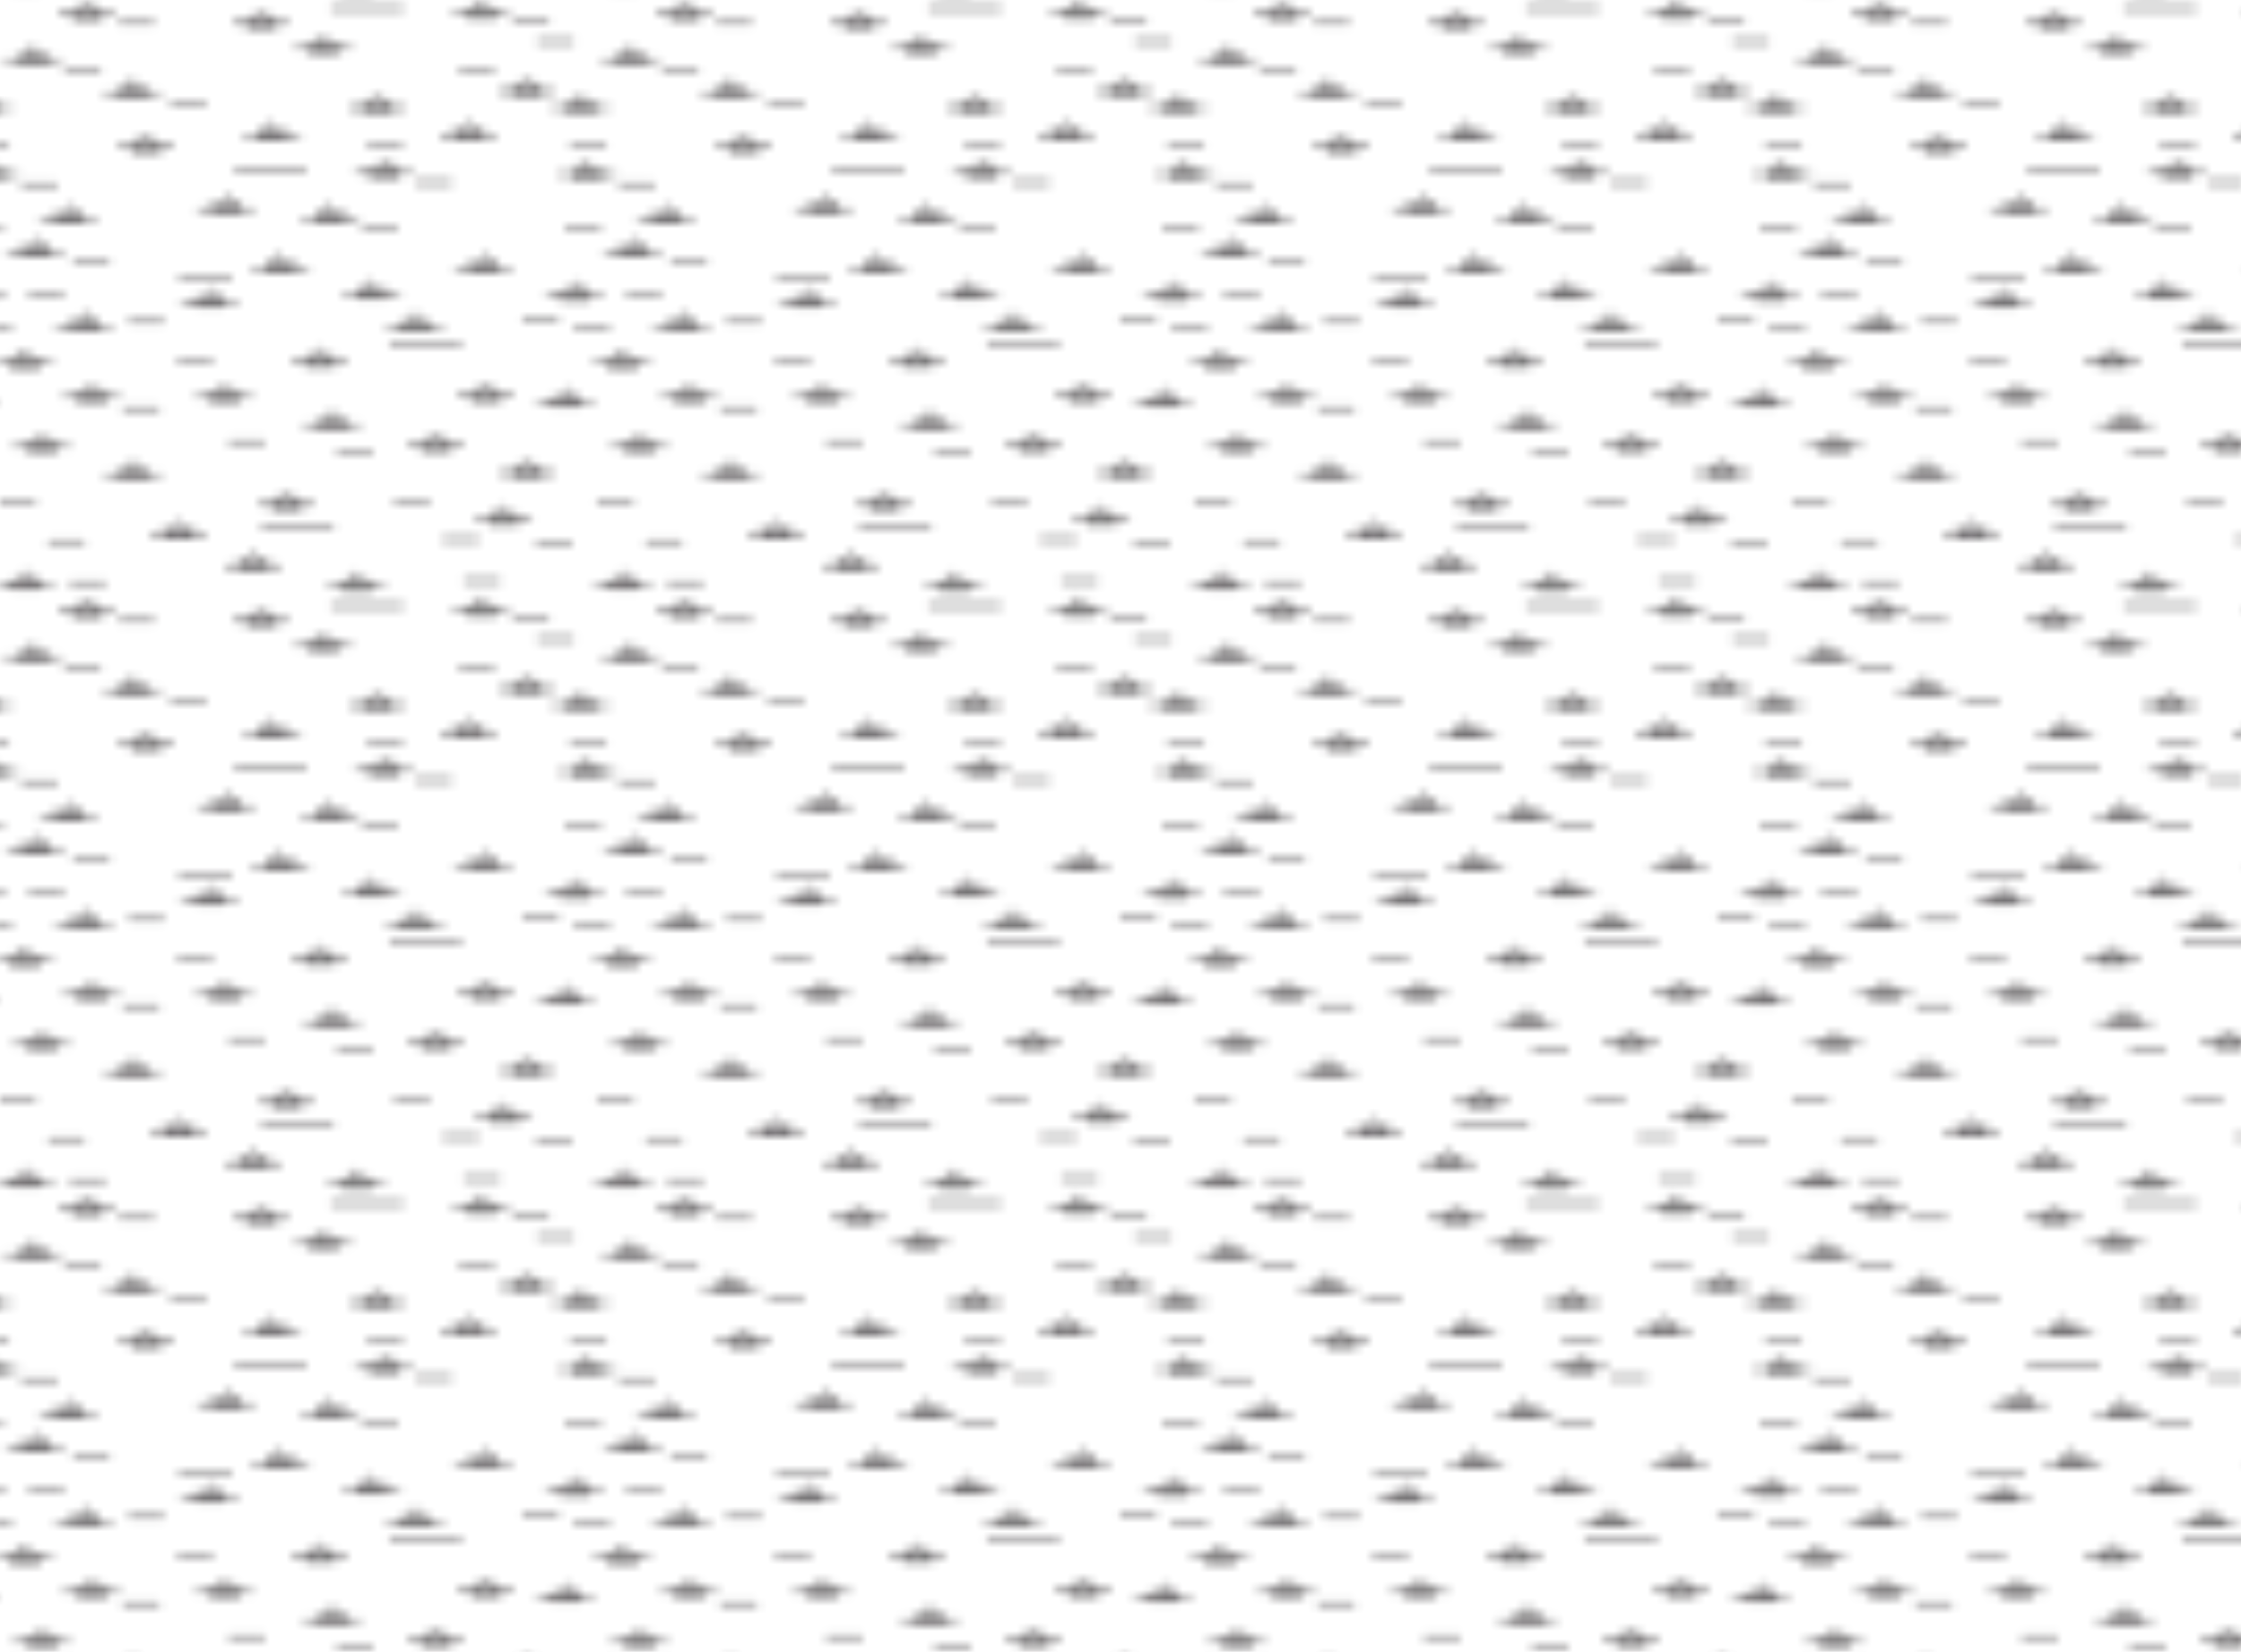 <?xml version="1.0" encoding="UTF-8"?>
<svg id="Layer_2" data-name="Layer 2" xmlns="http://www.w3.org/2000/svg" xmlns:xlink="http://www.w3.org/1999/xlink" viewBox="0 0 270 199">
  <defs>
    <style>
      .cls-1, .cls-2 {
        fill: none;
      }

      .cls-1, .cls-3 {
        stroke-width: 0px;
      }

      .cls-2 {
        stroke: #231f20;
        stroke-width: .3px;
      }

      .cls-3 {
        fill: url(#USGS_2_Marsh);
      }
    </style>
    <pattern id="USGS_2_Marsh" data-name="USGS 2 Marsh" x="0" y="0" width="72" height="72" patternTransform="translate(-215 -221)" patternUnits="userSpaceOnUse" viewBox="0 0 72 72">
      <g>
        <rect class="cls-1" y="0" width="72" height="72"/>
        <g>
          <line class="cls-2" x1="29.5" y1="73.13" x2="29.5" y2="71.38"/>
          <line class="cls-2" x1="29" y1="73.13" x2="28.56" y2="72"/>
          <line class="cls-2" x1="30" y1="73.13" x2="30.53" y2="72"/>
        </g>
        <g>
          <line class="cls-2" x1="70.5" y1="48.75" x2="77.38" y2="48.75"/>
          <line class="cls-2" x1="71.81" y1="35.38" x2="78.69" y2="35.38"/>
          <line class="cls-2" x1="71.5" y1="12.12" x2="78.38" y2="12.12"/>
          <line class="cls-2" x1="70.62" y1="3.5" x2="77.5" y2="3.5"/>
          <line class="cls-2" x1="70.94" y1="65.38" x2="75.31" y2="65.38"/>
        </g>
        <g>
          <line class="cls-2" x1="17.06" y1="69.38" x2="23.94" y2="69.38"/>
          <line class="cls-2" x1="30.06" y1="65.88" x2="36.94" y2="65.88"/>
          <line class="cls-2" x1="56.19" y1="67.63" x2="63.06" y2="67.63"/>
          <line class="cls-2" x1="59.06" y1="62" x2="65.94" y2="62"/>
          <line class="cls-2" x1="48.06" y1="58.75" x2="54.94" y2="58.75"/>
          <line class="cls-2" x1="35.56" y1="56.12" x2="42.44" y2="56.12"/>
          <line class="cls-2" x1="22.56" y1="52.88" x2="29.44" y2="52.88"/>
          <line class="cls-2" x1="34.06" y1="48.62" x2="40.94" y2="48.62"/>
          <line class="cls-2" x1="45.56" y1="44.38" x2="52.44" y2="44.38"/>
          <line class="cls-2" x1="40.31" y1="40.5" x2="47.19" y2="40.5"/>
          <line class="cls-2" x1="54.06" y1="52.75" x2="60.94" y2="52.75"/>
          <line class="cls-2" x1="53.81" y1="37.25" x2="60.69" y2="37.25"/>
          <line class="cls-2" x1="11.56" y1="62.12" x2="18.44" y2="62.12"/>
          <line class="cls-2" x1=".56" y1="58.88" x2="7.44" y2="58.88"/>
          <line class="cls-2" x1="6.56" y1="52.88" x2="13.44" y2="52.88"/>
          <line class="cls-2" x1="-1.5" y1="48.75" x2="5.38" y2="48.75"/>
          <line class="cls-2" x1="5.69" y1="44.25" x2="12.56" y2="44.25"/>
          <line class="cls-2" x1="20.81" y1="41.5" x2="27.69" y2="41.5"/>
          <line class="cls-2" x1="29.31" y1="37.25" x2="36.19" y2="37.25"/>
          <line class="cls-2" x1="22.81" y1="30.12" x2="29.69" y2="30.12"/>
          <line class="cls-2" x1="35.31" y1="31.25" x2="42.19" y2="31.25"/>
          <line class="cls-2" x1="3.81" y1="31.38" x2="10.69" y2="31.38"/>
          <line class="cls-2" x1="-.19" y1="35.38" x2="6.69" y2="35.38"/>
          <line class="cls-2" x1="-.5" y1="12.12" x2="6.38" y2="12.12"/>
          <line class="cls-2" x1="11.5" y1="16.12" x2="18.38" y2="16.12"/>
          <line class="cls-2" x1="13.12" y1="22.75" x2="20" y2="22.75"/>
          <line class="cls-2" x1="6" y1="6.75" x2="12.88" y2="6.75"/>
          <line class="cls-2" x1="-1.38" y1="3.5" x2="5.5" y2="3.5"/>
          <line class="cls-2" x1="28.31" y1="21.38" x2="35.19" y2="21.38"/>
          <line class="cls-2" x1="41.81" y1="25.88" x2="48.69" y2="25.88"/>
          <line class="cls-2" x1="41" y1="18" x2="47.88" y2="18"/>
          <line class="cls-2" x1="52" y1="21.25" x2="58.88" y2="21.25"/>
          <line class="cls-2" x1="59" y1="16" x2="65.88" y2="16"/>
          <line class="cls-2" x1="34.5" y1="10.88" x2="41.38" y2="10.88"/>
          <line class="cls-2" x1="27" y1="7.88" x2="33.88" y2="7.88"/>
          <line class="cls-2" x1="26.06" y1="1.12" x2="32.94" y2="1.12"/>
          <line class="cls-2" x1="38.5" y1="3.62" x2="45.38" y2="3.62"/>
          <line class="cls-2" x1="53.5" y1="6.62" x2="60.38" y2="6.62"/>
          <line class="cls-2" x1="63.69" y1="53.5" x2="70.56" y2="53.5"/>
          <line class="cls-2" x1="64.81" y1="40.62" x2="71.69" y2="40.62"/>
          <line class="cls-2" x1="65.5" y1="18" x2="72.38" y2="18"/>
          <line class="cls-2" x1="66.31" y1="26" x2="73.19" y2="26"/>
          <line class="cls-2" x1="20.5" y1="69.38" x2="20.5" y2="67.63"/>
          <line class="cls-2" x1="33.5" y1="65.88" x2="33.5" y2="64.13"/>
          <line class="cls-2" x1="59.62" y1="67.63" x2="59.62" y2="65.88"/>
          <line class="cls-2" x1="62.5" y1="62" x2="62.5" y2="60.25"/>
          <line class="cls-2" x1="51.5" y1="58.75" x2="51.5" y2="57"/>
          <line class="cls-2" x1="39" y1="56.12" x2="39" y2="54.38"/>
          <line class="cls-2" x1="26" y1="52.88" x2="26" y2="51.12"/>
          <line class="cls-2" x1="37.5" y1="48.62" x2="37.5" y2="46.88"/>
          <line class="cls-2" x1="49" y1="44.38" x2="49" y2="42.62"/>
          <line class="cls-2" x1="43.75" y1="40.5" x2="43.75" y2="38.75"/>
          <line class="cls-2" x1="57.5" y1="52.75" x2="57.5" y2="51"/>
          <line class="cls-2" x1="57.25" y1="37.25" x2="57.25" y2="35.5"/>
          <line class="cls-2" x1="15" y1="62.12" x2="15" y2="60.38"/>
          <line class="cls-2" x1="4" y1="58.88" x2="4" y2="57.12"/>
          <line class="cls-2" x1="10" y1="52.88" x2="10" y2="51.12"/>
          <line class="cls-2" x1="1.94" y1="48.75" x2="1.94" y2="47"/>
          <line class="cls-2" x1="9.12" y1="44.25" x2="9.12" y2="42.5"/>
          <line class="cls-2" x1="24.25" y1="41.5" x2="24.25" y2="39.75"/>
          <line class="cls-2" x1="32.75" y1="37.25" x2="32.75" y2="35.5"/>
          <line class="cls-2" x1="26.25" y1="30.12" x2="26.25" y2="28.38"/>
          <line class="cls-2" x1="38.75" y1="31.25" x2="38.75" y2="29.5"/>
          <line class="cls-2" x1="69.75" y1="26" x2="69.75" y2="24.25"/>
          <line class="cls-2" x1="7.25" y1="31.38" x2="7.25" y2="29.62"/>
          <line class="cls-2" x1="3.25" y1="35.38" x2="3.25" y2="33.62"/>
          <line class="cls-2" x1="2.94" y1="12.12" x2="2.94" y2="10.38"/>
          <line class="cls-2" x1="14.94" y1="16.12" x2="14.94" y2="14.38"/>
          <line class="cls-2" x1="16.56" y1="22.75" x2="16.56" y2="21"/>
          <line class="cls-2" x1="9.44" y1="6.75" x2="9.44" y2="5"/>
          <line class="cls-2" x1="2.06" y1="3.5" x2="2.06" y2="1.75"/>
          <line class="cls-2" x1="31.75" y1="21.38" x2="31.75" y2="19.62"/>
          <line class="cls-2" x1="45.25" y1="25.88" x2="45.25" y2="24.12"/>
          <line class="cls-2" x1="44.44" y1="18" x2="44.44" y2="16.25"/>
          <line class="cls-2" x1="55.44" y1="21.25" x2="55.44" y2="19.5"/>
          <line class="cls-2" x1="62.44" y1="16" x2="62.44" y2="14.25"/>
          <line class="cls-2" x1="37.94" y1="10.88" x2="37.94" y2="9.12"/>
          <line class="cls-2" x1="30.44" y1="7.88" x2="30.44" y2="6.12"/>
          <line class="cls-2" x1="29.5" y1="1.12" x2="29.5" y2="-.62"/>
          <line class="cls-2" x1="41.94" y1="3.62" x2="41.94" y2="1.88"/>
          <line class="cls-2" x1="56.94" y1="6.62" x2="56.94" y2="4.88"/>
          <line class="cls-2" x1="67.12" y1="53.5" x2="67.12" y2="51.75"/>
          <line class="cls-2" x1="68.25" y1="40.62" x2="68.25" y2="38.88"/>
          <line class="cls-2" x1="68.94" y1="18" x2="68.94" y2="16.25"/>
          <line class="cls-2" x1="20" y1="69.38" x2="19.56" y2="68.25"/>
          <line class="cls-2" x1="33" y1="65.88" x2="32.56" y2="64.75"/>
          <line class="cls-2" x1="59.12" y1="67.63" x2="58.69" y2="66.5"/>
          <line class="cls-2" x1="62" y1="62" x2="61.56" y2="60.88"/>
          <line class="cls-2" x1="51" y1="58.75" x2="50.56" y2="57.62"/>
          <line class="cls-2" x1="38.5" y1="56.12" x2="38.06" y2="55"/>
          <line class="cls-2" x1="25.5" y1="52.88" x2="25.06" y2="51.75"/>
          <line class="cls-2" x1="37" y1="48.62" x2="36.56" y2="47.5"/>
          <line class="cls-2" x1="48.5" y1="44.38" x2="48.06" y2="43.25"/>
          <line class="cls-2" x1="43.25" y1="40.5" x2="42.81" y2="39.38"/>
          <line class="cls-2" x1="57" y1="52.75" x2="56.56" y2="51.62"/>
          <line class="cls-2" x1="56.75" y1="37.25" x2="56.31" y2="36.12"/>
          <line class="cls-2" x1="14.5" y1="62.12" x2="14.06" y2="61"/>
          <line class="cls-2" x1="3.5" y1="58.88" x2="3.06" y2="57.75"/>
          <line class="cls-2" x1="9.5" y1="52.88" x2="9.06" y2="51.75"/>
          <line class="cls-2" x1="1.44" y1="48.75" x2="1" y2="47.62"/>
          <line class="cls-2" x1="8.62" y1="44.25" x2="8.19" y2="43.12"/>
          <line class="cls-2" x1="23.75" y1="41.5" x2="23.31" y2="40.38"/>
          <line class="cls-2" x1="32.25" y1="37.25" x2="31.81" y2="36.12"/>
          <line class="cls-2" x1="25.75" y1="30.12" x2="25.31" y2="29"/>
          <line class="cls-2" x1="38.25" y1="31.25" x2="37.81" y2="30.12"/>
          <line class="cls-2" x1="6.75" y1="31.38" x2="6.31" y2="30.25"/>
          <line class="cls-2" x1="2.75" y1="35.38" x2="2.31" y2="34.25"/>
          <line class="cls-2" x1="2.44" y1="12.12" x2="2" y2="11"/>
          <line class="cls-2" x1="14.44" y1="16.12" x2="14" y2="15"/>
          <line class="cls-2" x1="16.06" y1="22.75" x2="15.62" y2="21.62"/>
          <line class="cls-2" x1="8.94" y1="6.75" x2="8.5" y2="5.62"/>
          <line class="cls-2" x1="1.56" y1="3.5" x2="1.12" y2="2.38"/>
          <line class="cls-2" x1="31.25" y1="21.38" x2="30.81" y2="20.25"/>
          <line class="cls-2" x1="44.75" y1="25.88" x2="44.31" y2="24.75"/>
          <line class="cls-2" x1="43.94" y1="18" x2="43.5" y2="16.88"/>
          <line class="cls-2" x1="54.94" y1="21.25" x2="54.5" y2="20.12"/>
          <line class="cls-2" x1="61.94" y1="16" x2="61.5" y2="14.88"/>
          <line class="cls-2" x1="37.44" y1="10.88" x2="37" y2="9.75"/>
          <line class="cls-2" x1="29.94" y1="7.88" x2="29.5" y2="6.75"/>
          <line class="cls-2" x1="29" y1="1.12" x2="28.56"/>
          <line class="cls-2" x1="41.44" y1="3.62" x2="41" y2="2.5"/>
          <line class="cls-2" x1="56.44" y1="6.62" x2="56" y2="5.5"/>
          <line class="cls-2" x1="66.62" y1="53.5" x2="66.19" y2="52.38"/>
          <line class="cls-2" x1="67.75" y1="40.62" x2="67.31" y2="39.5"/>
          <line class="cls-2" x1="68.44" y1="18" x2="68" y2="16.88"/>
          <line class="cls-2" x1="69.25" y1="26" x2="68.81" y2="24.88"/>
          <line class="cls-2" x1="19.41" y1="69.38" x2="18.78" y2="68.75"/>
          <line class="cls-2" x1="32.41" y1="65.88" x2="31.78" y2="65.25"/>
          <line class="cls-2" x1="58.53" y1="67.63" x2="57.91" y2="67"/>
          <line class="cls-2" x1="61.41" y1="62" x2="60.78" y2="61.38"/>
          <line class="cls-2" x1="50.41" y1="58.75" x2="49.78" y2="58.12"/>
          <line class="cls-2" x1="37.91" y1="56.12" x2="37.28" y2="55.5"/>
          <line class="cls-2" x1="24.91" y1="52.88" x2="24.28" y2="52.25"/>
          <line class="cls-2" x1="36.41" y1="48.62" x2="35.78" y2="48"/>
          <line class="cls-2" x1="47.91" y1="44.38" x2="47.28" y2="43.75"/>
          <line class="cls-2" x1="42.66" y1="40.5" x2="42.03" y2="39.88"/>
          <line class="cls-2" x1="56.41" y1="52.75" x2="55.78" y2="52.12"/>
          <line class="cls-2" x1="56.16" y1="37.25" x2="55.53" y2="36.62"/>
          <line class="cls-2" x1="13.91" y1="62.12" x2="13.28" y2="61.5"/>
          <line class="cls-2" x1="2.91" y1="58.88" x2="2.28" y2="58.25"/>
          <line class="cls-2" x1="8.91" y1="52.88" x2="8.28" y2="52.25"/>
          <line class="cls-2" x1=".84" y1="48.75" x2=".22" y2="48.12"/>
          <line class="cls-2" x1="8.03" y1="44.25" x2="7.41" y2="43.62"/>
          <line class="cls-2" x1="23.16" y1="41.5" x2="22.53" y2="40.88"/>
          <line class="cls-2" x1="31.66" y1="37.25" x2="31.03" y2="36.62"/>
          <line class="cls-2" x1="25.16" y1="30.12" x2="24.53" y2="29.5"/>
          <line class="cls-2" x1="37.66" y1="31.25" x2="37.03" y2="30.62"/>
          <line class="cls-2" x1="6.16" y1="31.38" x2="5.53" y2="30.75"/>
          <line class="cls-2" x1="2.16" y1="35.38" x2="1.53" y2="34.75"/>
          <line class="cls-2" x1="1.84" y1="12.12" x2="1.22" y2="11.5"/>
          <line class="cls-2" x1="13.84" y1="16.12" x2="13.22" y2="15.5"/>
          <line class="cls-2" x1="15.47" y1="22.75" x2="14.84" y2="22.12"/>
          <line class="cls-2" x1="8.34" y1="6.75" x2="7.72" y2="6.12"/>
          <line class="cls-2" x1=".97" y1="3.5" x2=".34" y2="2.88"/>
          <line class="cls-2" x1="30.66" y1="21.38" x2="30.03" y2="20.75"/>
          <line class="cls-2" x1="44.16" y1="25.88" x2="43.53" y2="25.25"/>
          <line class="cls-2" x1="43.34" y1="18" x2="42.72" y2="17.38"/>
          <line class="cls-2" x1="54.34" y1="21.25" x2="53.72" y2="20.62"/>
          <line class="cls-2" x1="61.34" y1="16" x2="60.72" y2="15.38"/>
          <line class="cls-2" x1="36.84" y1="10.88" x2="36.22" y2="10.25"/>
          <line class="cls-2" x1="29.34" y1="7.88" x2="28.72" y2="7.25"/>
          <line class="cls-2" x1="28.41" y1="1.12" x2="27.78" y2=".5"/>
          <line class="cls-2" x1="40.84" y1="3.62" x2="40.22" y2="3"/>
          <line class="cls-2" x1="55.84" y1="6.62" x2="55.22" y2="6"/>
          <line class="cls-2" x1="66.03" y1="53.5" x2="65.41" y2="52.88"/>
          <line class="cls-2" x1="67.16" y1="40.62" x2="66.53" y2="40"/>
          <line class="cls-2" x1="67.84" y1="18" x2="67.22" y2="17.38"/>
          <line class="cls-2" x1="68.66" y1="26" x2="68.03" y2="25.38"/>
          <line class="cls-2" x1="21" y1="69.38" x2="21.53" y2="68.25"/>
          <line class="cls-2" x1="34" y1="65.88" x2="34.53" y2="64.75"/>
          <line class="cls-2" x1="60.12" y1="67.63" x2="60.66" y2="66.5"/>
          <line class="cls-2" x1="63" y1="62" x2="63.53" y2="60.88"/>
          <line class="cls-2" x1="52" y1="58.75" x2="52.53" y2="57.62"/>
          <line class="cls-2" x1="39.5" y1="56.12" x2="40.03" y2="55"/>
          <line class="cls-2" x1="26.5" y1="52.88" x2="27.03" y2="51.75"/>
          <line class="cls-2" x1="38" y1="48.62" x2="38.53" y2="47.5"/>
          <line class="cls-2" x1="49.5" y1="44.38" x2="50.03" y2="43.25"/>
          <line class="cls-2" x1="44.25" y1="40.5" x2="44.78" y2="39.38"/>
          <line class="cls-2" x1="58" y1="52.75" x2="58.53" y2="51.62"/>
          <line class="cls-2" x1="57.75" y1="37.25" x2="58.28" y2="36.12"/>
          <line class="cls-2" x1="15.5" y1="62.12" x2="16.03" y2="61"/>
          <line class="cls-2" x1="4.5" y1="58.88" x2="5.03" y2="57.75"/>
          <line class="cls-2" x1="10.5" y1="52.88" x2="11.03" y2="51.75"/>
          <line class="cls-2" x1="2.44" y1="48.75" x2="2.97" y2="47.62"/>
          <line class="cls-2" x1="9.62" y1="44.25" x2="10.16" y2="43.12"/>
          <line class="cls-2" x1="24.75" y1="41.5" x2="25.28" y2="40.38"/>
          <line class="cls-2" x1="33.25" y1="37.25" x2="33.78" y2="36.12"/>
          <line class="cls-2" x1="26.75" y1="30.12" x2="27.28" y2="29"/>
          <line class="cls-2" x1="39.25" y1="31.25" x2="39.78" y2="30.12"/>
          <line class="cls-2" x1="69.44" y1="18" x2="69.97" y2="16.88"/>
          <line class="cls-2" x1="70.25" y1="26" x2="70.78" y2="24.88"/>
          <line class="cls-2" x1="7.75" y1="31.38" x2="8.28" y2="30.25"/>
          <line class="cls-2" x1="3.75" y1="35.38" x2="4.28" y2="34.25"/>
          <line class="cls-2" x1="3.44" y1="12.12" x2="3.97" y2="11"/>
          <line class="cls-2" x1="15.44" y1="16.12" x2="15.97" y2="15"/>
          <line class="cls-2" x1="17.06" y1="22.75" x2="17.59" y2="21.62"/>
          <line class="cls-2" x1="9.94" y1="6.75" x2="10.47" y2="5.62"/>
          <line class="cls-2" x1="2.56" y1="3.5" x2="3.09" y2="2.38"/>
          <line class="cls-2" x1="32.25" y1="21.38" x2="32.78" y2="20.25"/>
          <line class="cls-2" x1="45.75" y1="25.88" x2="46.28" y2="24.75"/>
          <line class="cls-2" x1="44.94" y1="18" x2="45.47" y2="16.88"/>
          <line class="cls-2" x1="55.94" y1="21.25" x2="56.47" y2="20.12"/>
          <line class="cls-2" x1="62.94" y1="16" x2="63.47" y2="14.88"/>
          <line class="cls-2" x1="38.44" y1="10.88" x2="38.97" y2="9.75"/>
          <line class="cls-2" x1="30.94" y1="7.88" x2="31.47" y2="6.75"/>
          <line class="cls-2" x1="30" y1="1.12" x2="30.53"/>
          <line class="cls-2" x1="42.44" y1="3.62" x2="42.97" y2="2.5"/>
          <line class="cls-2" x1="57.44" y1="6.62" x2="57.97" y2="5.5"/>
          <line class="cls-2" x1="67.62" y1="53.5" x2="68.16" y2="52.38"/>
          <line class="cls-2" x1="68.75" y1="40.62" x2="69.28" y2="39.5"/>
          <line class="cls-2" x1="21.56" y1="69.38" x2="22.25" y2="68.69"/>
          <line class="cls-2" x1="34.56" y1="65.88" x2="35.25" y2="65.19"/>
          <line class="cls-2" x1="60.69" y1="67.63" x2="61.38" y2="66.94"/>
          <line class="cls-2" x1="63.56" y1="62" x2="64.25" y2="61.31"/>
          <line class="cls-2" x1="52.56" y1="58.75" x2="53.25" y2="58.06"/>
          <line class="cls-2" x1="40.06" y1="56.12" x2="40.75" y2="55.44"/>
          <line class="cls-2" x1="27.06" y1="52.88" x2="27.75" y2="52.19"/>
          <line class="cls-2" x1="38.56" y1="48.62" x2="39.25" y2="47.94"/>
          <line class="cls-2" x1="50.06" y1="44.38" x2="50.75" y2="43.69"/>
          <line class="cls-2" x1="44.81" y1="40.5" x2="45.5" y2="39.81"/>
          <line class="cls-2" x1="58.56" y1="52.75" x2="59.25" y2="52.06"/>
          <line class="cls-2" x1="58.31" y1="37.25" x2="59" y2="36.56"/>
          <line class="cls-2" x1="16.06" y1="62.12" x2="16.75" y2="61.44"/>
          <line class="cls-2" x1="5.06" y1="58.88" x2="5.75" y2="58.19"/>
          <line class="cls-2" x1="11.06" y1="52.88" x2="11.75" y2="52.19"/>
          <line class="cls-2" x1="3" y1="48.75" x2="3.69" y2="48.06"/>
          <line class="cls-2" x1="69.31" y1="40.62" x2="70" y2="39.94"/>
          <line class="cls-2" x1="10.19" y1="44.25" x2="10.88" y2="43.56"/>
          <line class="cls-2" x1="25.31" y1="41.5" x2="26" y2="40.81"/>
          <line class="cls-2" x1="33.81" y1="37.25" x2="34.5" y2="36.56"/>
          <line class="cls-2" x1="27.31" y1="30.12" x2="28" y2="29.44"/>
          <line class="cls-2" x1="39.81" y1="31.25" x2="40.5" y2="30.56"/>
          <line class="cls-2" x1="70" y1="18" x2="70.69" y2="17.31"/>
          <line class="cls-2" x1="70.81" y1="26" x2="71.5" y2="25.31"/>
          <line class="cls-2" x1="8.31" y1="31.38" x2="9" y2="30.69"/>
          <line class="cls-2" x1="4.31" y1="35.38" x2="5" y2="34.69"/>
          <line class="cls-2" x1="4" y1="12.12" x2="4.69" y2="11.44"/>
          <line class="cls-2" x1="16" y1="16.12" x2="16.69" y2="15.44"/>
          <line class="cls-2" x1="17.62" y1="22.75" x2="18.31" y2="22.06"/>
          <line class="cls-2" x1="10.5" y1="6.75" x2="11.19" y2="6.06"/>
          <line class="cls-2" x1="3.12" y1="3.5" x2="3.81" y2="2.81"/>
          <line class="cls-2" x1="32.81" y1="21.38" x2="33.5" y2="20.69"/>
          <line class="cls-2" x1="46.31" y1="25.88" x2="47" y2="25.19"/>
          <line class="cls-2" x1="45.5" y1="18" x2="46.19" y2="17.31"/>
          <line class="cls-2" x1="56.5" y1="21.25" x2="57.19" y2="20.56"/>
          <line class="cls-2" x1="63.5" y1="16" x2="64.19" y2="15.31"/>
          <line class="cls-2" x1="39" y1="10.88" x2="39.69" y2="10.19"/>
          <line class="cls-2" x1="31.5" y1="7.88" x2="32.19" y2="7.19"/>
          <line class="cls-2" x1="30.56" y1="1.12" x2="31.25" y2=".44"/>
          <line class="cls-2" x1="43" y1="3.62" x2="43.69" y2="2.94"/>
          <line class="cls-2" x1="58" y1="6.62" x2="58.69" y2="5.94"/>
          <line class="cls-2" x1="68.19" y1="53.5" x2="68.88" y2="52.81"/>
          <line class="cls-2" x1="18.75" y1="69.75" x2="22.38" y2="69.75"/>
          <line class="cls-2" x1="31.75" y1="66.25" x2="35.38" y2="66.25"/>
          <line class="cls-2" x1="57.88" y1="68" x2="61.5" y2="68"/>
          <line class="cls-2" x1="60.75" y1="62.38" x2="64.38" y2="62.38"/>
          <line class="cls-2" x1="49.75" y1="59.13" x2="53.38" y2="59.13"/>
          <line class="cls-2" x1="37.25" y1="56.5" x2="40.88" y2="56.5"/>
          <line class="cls-2" x1="24.25" y1="53.25" x2="27.88" y2="53.25"/>
          <line class="cls-2" x1="35.75" y1="49" x2="39.38" y2="49"/>
          <line class="cls-2" x1="47.25" y1="44.75" x2="50.88" y2="44.75"/>
          <line class="cls-2" x1="42" y1="40.88" x2="45.63" y2="40.88"/>
          <line class="cls-2" x1="55.75" y1="53.13" x2="59.38" y2="53.13"/>
          <line class="cls-2" x1="55.5" y1="37.63" x2="59.13" y2="37.63"/>
          <line class="cls-2" x1="13.25" y1="62.5" x2="16.88" y2="62.5"/>
          <line class="cls-2" x1="2.25" y1="59.25" x2="5.88" y2="59.25"/>
          <line class="cls-2" x1="8.25" y1="53.25" x2="11.88" y2="53.25"/>
          <line class="cls-2" x1=".19" y1="49.13" x2="3.82" y2="49.13"/>
          <line class="cls-2" x1="7.38" y1="44.63" x2="11" y2="44.63"/>
          <line class="cls-2" x1="22.5" y1="41.88" x2="26.13" y2="41.88"/>
          <line class="cls-2" x1="31" y1="37.63" x2="34.63" y2="37.63"/>
          <line class="cls-2" x1="24.5" y1="30.5" x2="28.13" y2="30.5"/>
          <line class="cls-2" x1="37" y1="31.63" x2="40.63" y2="31.63"/>
          <line class="cls-2" x1="5.5" y1="31.75" x2="9.13" y2="31.75"/>
          <line class="cls-2" x1="1.5" y1="35.75" x2="5.13" y2="35.75"/>
          <line class="cls-2" x1="1.19" y1="12.5" x2="4.82" y2="12.5"/>
          <line class="cls-2" x1="13.19" y1="16.5" x2="16.82" y2="16.5"/>
          <line class="cls-2" x1="14.82" y1="23.13" x2="18.44" y2="23.13"/>
          <line class="cls-2" x1="7.69" y1="7.13" x2="11.32" y2="7.13"/>
          <line class="cls-2" x1=".32" y1="3.88" x2="3.94" y2="3.88"/>
          <line class="cls-2" x1="30" y1="21.75" x2="33.63" y2="21.75"/>
          <line class="cls-2" x1="43.5" y1="26.25" x2="47.13" y2="26.25"/>
          <line class="cls-2" x1="42.69" y1="18.38" x2="46.32" y2="18.38"/>
          <line class="cls-2" x1="53.69" y1="21.63" x2="57.32" y2="21.63"/>
          <line class="cls-2" x1="60.69" y1="16.38" x2="64.32" y2="16.38"/>
          <line class="cls-2" x1="36.19" y1="11.25" x2="39.82" y2="11.25"/>
          <line class="cls-2" x1="28.69" y1="8.25" x2="32.32" y2="8.25"/>
          <line class="cls-2" x1="27.75" y1="1.5" x2="31.38" y2="1.5"/>
          <line class="cls-2" x1="40.19" y1="4" x2="43.82" y2="4"/>
          <line class="cls-2" x1="55.19" y1="7" x2="58.82" y2="7"/>
          <line class="cls-2" x1="65.38" y1="53.88" x2="69" y2="53.88"/>
          <line class="cls-2" x1="66.5" y1="41" x2="70.13" y2="41"/>
          <line class="cls-2" x1="67.19" y1="18.38" x2="70.82" y2="18.38"/>
          <line class="cls-2" x1="68" y1="26.38" x2="71.63" y2="26.38"/>
          <line class="cls-2" x1="7.38" y1="3.12" x2="11.75" y2="3.12"/>
          <line class="cls-2" x1="13.25" y1="7.88" x2="17.62" y2="7.88"/>
          <line class="cls-2" x1="38.88" y1="6" x2="47.62" y2="6"/>
          <line class="cls-2" x1="6.75" y1="13.38" x2="11.12" y2="13.38"/>
          <line class="cls-2" x1="19.5" y1="17.38" x2="23.88" y2="17.38"/>
          <line class="cls-2" x1="54.88" y1="3" x2="59.25" y2="3"/>
          <line class="cls-2" x1="60.75" y1="7.75" x2="65.12" y2="7.75"/>
          <line class="cls-2" x1="54.25" y1="13.25" x2="58.62" y2="13.25"/>
          <line class="cls-2" x1="1.56" y1="27.12" x2="5.94" y2="27.12"/>
          <line class="cls-2" x1="27.19" y1="25.25" x2="35.94" y2="25.25"/>
          <line class="cls-2" x1="7.81" y1="36.62" x2="12.19" y2="36.62"/>
          <line class="cls-2" x1="43.19" y1="22.25" x2="47.56" y2="22.25"/>
          <line class="cls-2" x1="49.06" y1="27" x2="53.44" y2="27"/>
          <line class="cls-2" x1="42.56" y1="32.5" x2="46.94" y2="32.5"/>
          <line class="cls-2" x1="14.44" y1="43.88" x2="18.81" y2="43.88"/>
          <line class="cls-2" x1="20.31" y1="48.62" x2="24.69" y2="48.62"/>
          <line class="cls-2" x1="45.94" y1="46.75" x2="54.69" y2="46.75"/>
          <line class="cls-2" x1="13.81" y1="54.12" x2="18.19" y2="54.12"/>
          <line class="cls-2" x1="26.56" y1="58.12" x2="30.94" y2="58.12"/>
          <line class="cls-2" x1="61.94" y1="43.75" x2="66.31" y2="43.75"/>
          <line class="cls-2" x1="-1.06" y1="65.38" x2="3.31" y2="65.38"/>
          <line class="cls-2" x1="4.81" y1="70.13" x2="9.19" y2="70.13"/>
          <line class="cls-2" x1="30.44" y1="68.25" x2="39.19" y2="68.25"/>
          <line class="cls-2" x1="46.44" y1="65.25" x2="50.81" y2="65.25"/>
          <line class="cls-2" x1="52.31" y1="70" x2="56.69" y2="70"/>
          <line class="cls-2" x1="2.38" y1="40.25" x2="6.75" y2="40.25"/>
          <line class="cls-2" x1="63.75" y1="10" x2="68.12" y2="10"/>
          <line class="cls-2" x1="63.56" y1="70.75" x2="67.94" y2="70.75"/>
          <line class="cls-2" x1="39.56" y1="59.75" x2="43.94" y2="59.75"/>
          <line class="cls-2" x1="20.5" y1="38.25" x2="26.94" y2="38.25"/>
          <line class="cls-2" x1="67.69" y1="22.38" x2="72.06" y2="22.38"/>
          <line class="cls-2" x1="67.06" y1="32.62" x2="71.44" y2="32.62"/>
          <line class="cls-2" x1="68.12" y1="44.25" x2="72.5" y2="44.25"/>
        </g>
        <g>
          <line class="cls-2" x1="-6.5" y1="18" x2=".38" y2="18"/>
          <line class="cls-2" x1="-5.69" y1="26" x2="1.19" y2="26"/>
          <line class="cls-2" x1="-4.31" y1="22.38" x2=".06" y2="22.38"/>
          <line class="cls-2" x1="-3.88" y1="44.25" x2=".5" y2="44.25"/>
        </g>
      </g>
    </pattern>
  </defs>
  <g id="Layer_1-2" data-name="Layer 1">
    <rect class="cls-3" width="270" height="199"/>
  </g>
</svg>